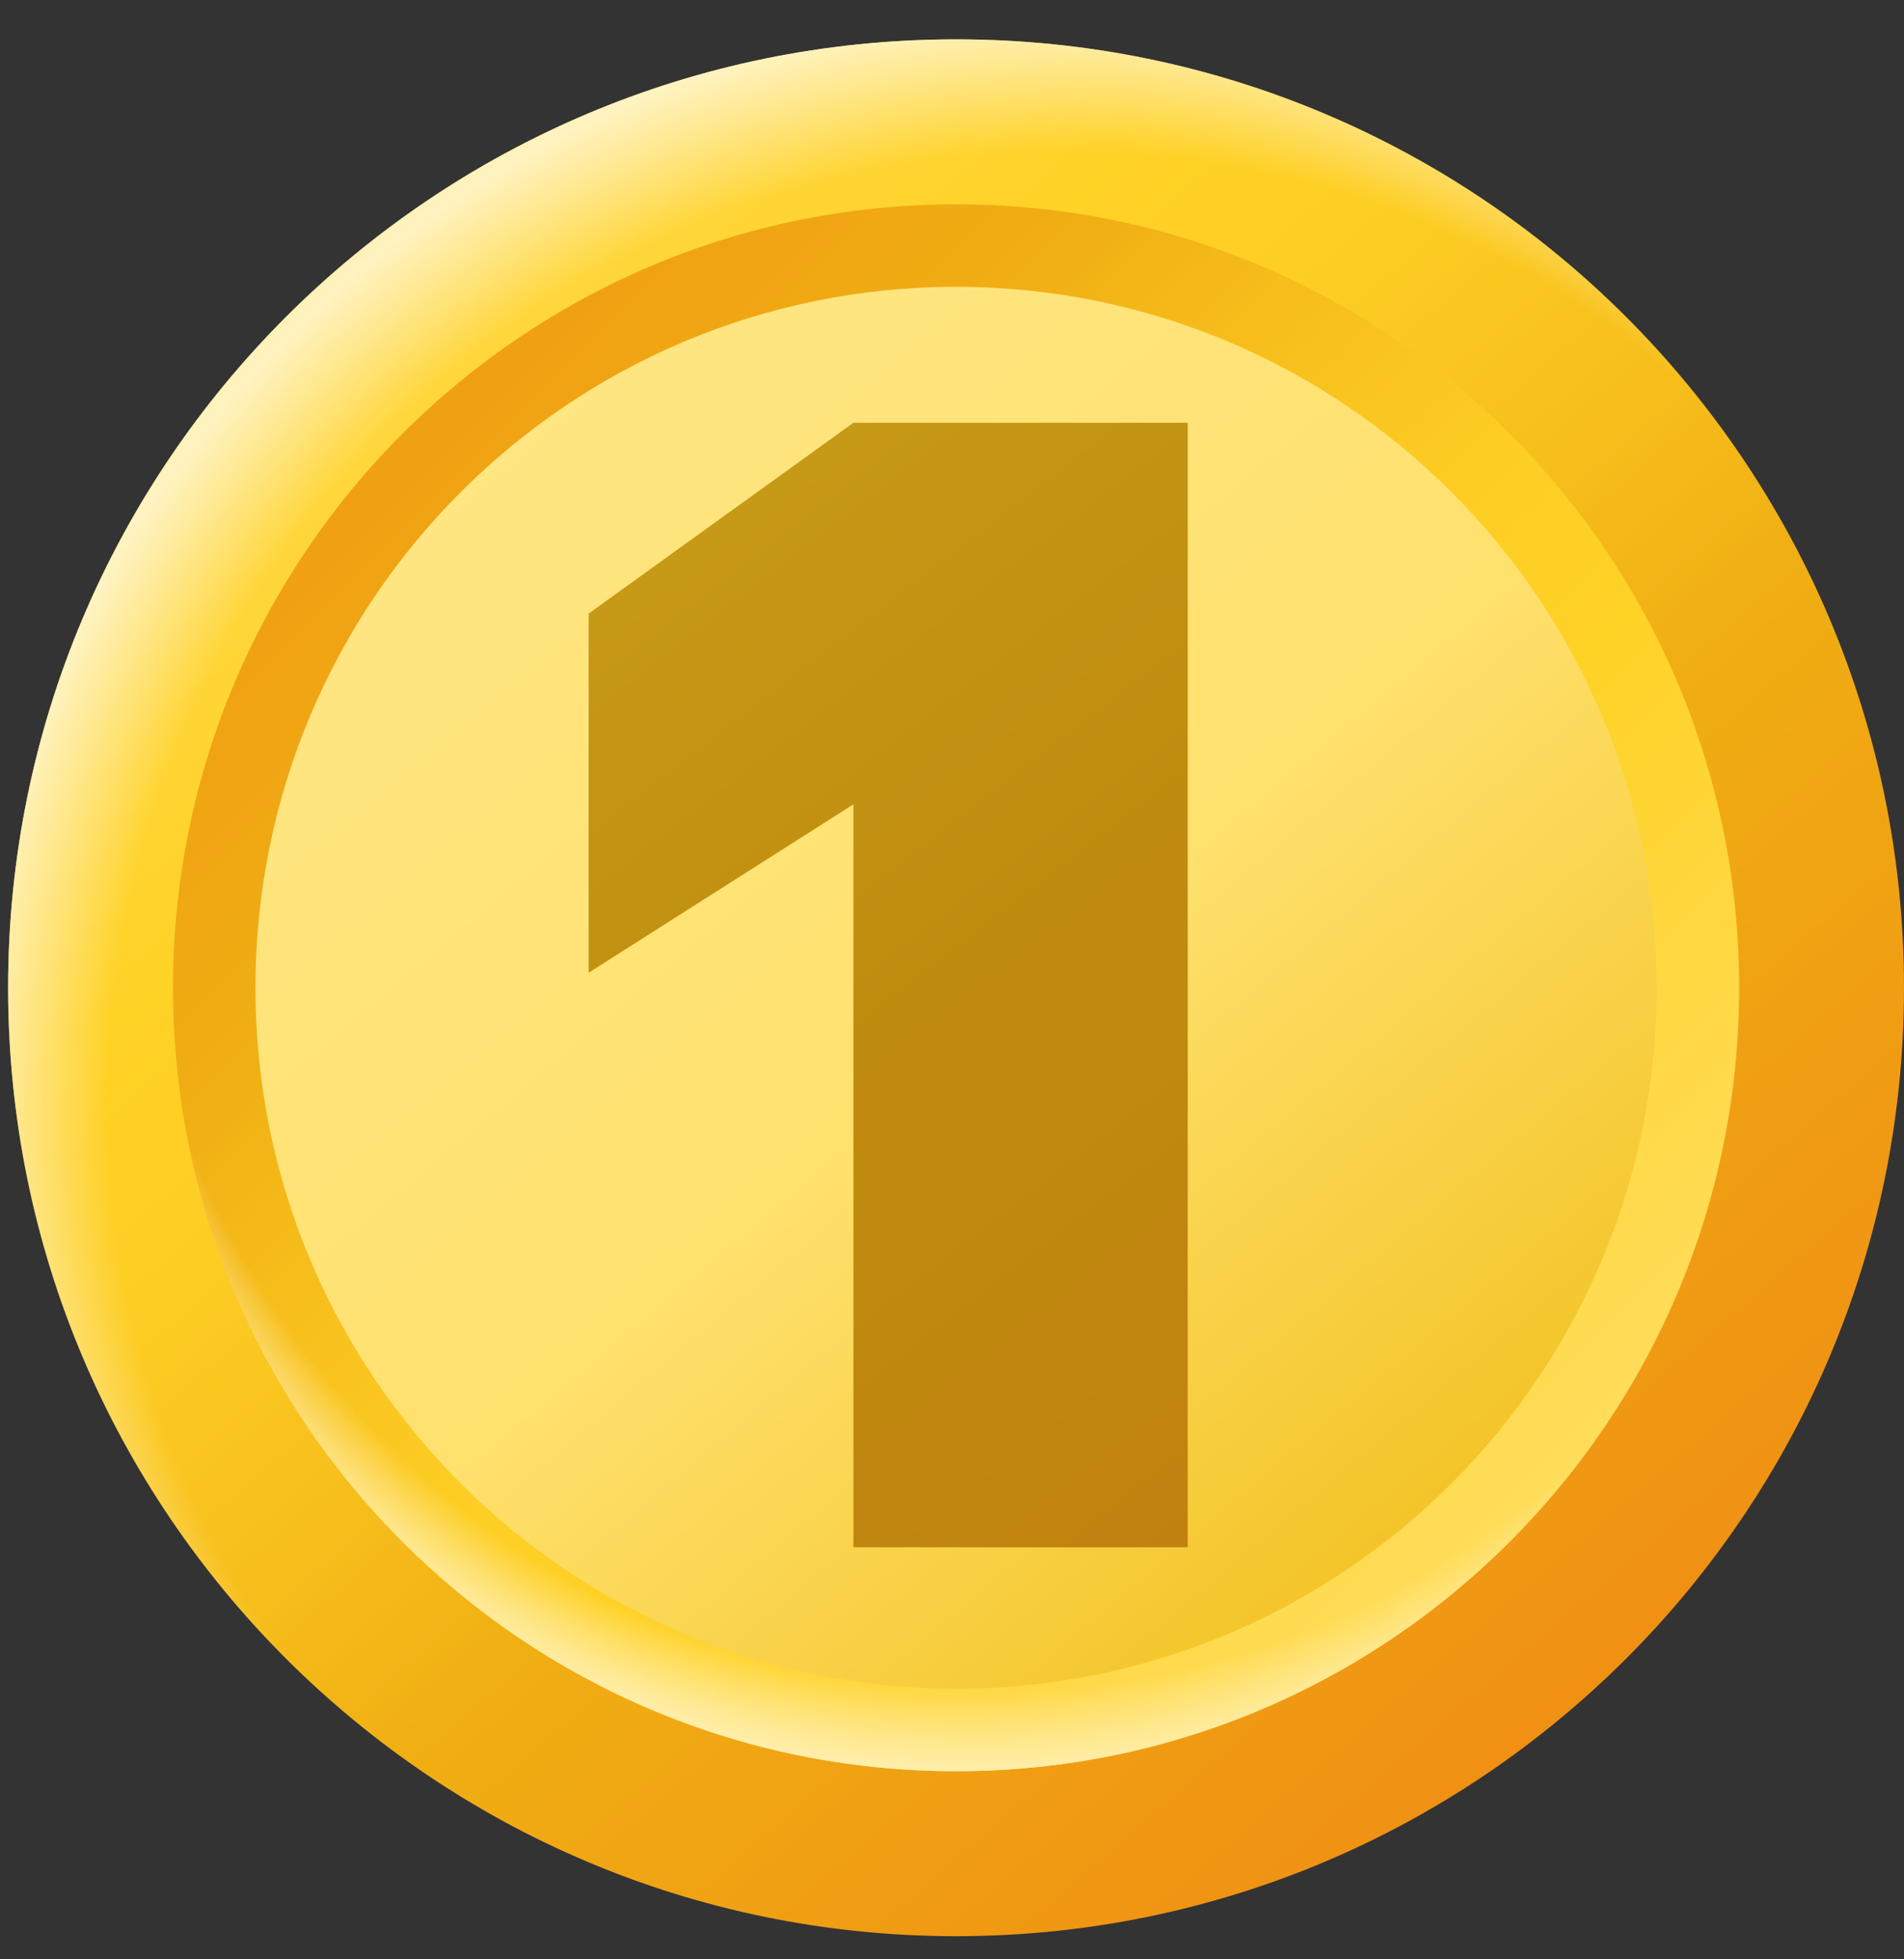 <svg width="35" height="36" viewBox="0 0 35 36" fill="none" xmlns="http://www.w3.org/2000/svg">
<rect x="0" y="0" width="35" height="36" fill="#333333" stroke="none"/>
<path d="M17.575 35.575C27.199 35.575 35 27.773 35 18.149C35 8.525 27.199 0.723 17.575 0.723C7.951 0.723 0.149 8.525 0.149 18.149C0.149 27.773 7.951 35.575 17.575 35.575Z" fill="url(#paint0_linear_653_12)"/>
<path d="M17.575 32.544C25.525 32.544 31.97 26.099 31.97 18.149C31.97 10.199 25.525 3.754 17.575 3.754C9.625 3.754 3.18 10.199 3.18 18.149C3.18 26.099 9.625 32.544 17.575 32.544Z" fill="url(#paint1_linear_653_12)"/>
<path d="M17.575 31.028C24.688 31.028 30.454 25.262 30.454 18.149C30.454 11.036 24.688 5.27 17.575 5.27C10.462 5.27 4.696 11.036 4.696 18.149C4.696 25.262 10.462 31.028 17.575 31.028Z" fill="url(#paint2_linear_653_12)"/>
<path d="M17.575 35.575C27.199 35.575 35 27.773 35 18.149C35 8.525 27.199 0.723 17.575 0.723C7.951 0.723 0.149 8.525 0.149 18.149C0.149 27.773 7.951 35.575 17.575 35.575Z" fill="url(#paint3_radial_653_12)"/>
<path d="M17.575 32.544C25.525 32.544 31.97 26.099 31.97 18.149C31.97 10.199 25.525 3.754 17.575 3.754C9.625 3.754 3.18 10.199 3.18 18.149C3.18 26.099 9.625 32.544 17.575 32.544Z" fill="url(#paint4_radial_653_12)"/>
<path d="M17.575 32.544C25.525 32.544 31.97 26.099 31.97 18.149C31.97 10.199 25.525 3.754 17.575 3.754C9.625 3.754 3.18 10.199 3.18 18.149C3.18 26.099 9.625 32.544 17.575 32.544Z" fill="url(#paint5_radial_653_12)"/>
<path d="M21.833 7.768H15.688L10.821 11.274V17.872L15.688 14.778V28.428H21.833V7.768Z" fill="url(#paint6_linear_653_12)"/>
<path d="M21.833 7.768H15.688L10.821 11.274V17.872L15.688 14.778V28.428H21.833V7.768Z" fill="black" fill-opacity="0.2"/>
<defs>
<linearGradient id="paint0_linear_653_12" x1="1.071" y1="-0.992" x2="29.923" y2="32.471" gradientUnits="userSpaceOnUse">
<stop stop-color="#FFE16E"/>
<stop offset="0.352" stop-color="#FFD226"/>
<stop offset="0.453" stop-color="#FDCD23"/>
<stop offset="0.579" stop-color="#F6BD1B"/>
<stop offset="0.663" stop-color="#F0AF13"/>
<stop offset="1" stop-color="#F08D13"/>
</linearGradient>
<linearGradient id="paint1_linear_653_12" x1="30.303" y1="30.877" x2="2.294" y2="2.868" gradientUnits="userSpaceOnUse">
<stop stop-color="#FFE16E"/>
<stop offset="0.352" stop-color="#FFD226"/>
<stop offset="0.453" stop-color="#FDCD23"/>
<stop offset="0.579" stop-color="#F6BD1B"/>
<stop offset="0.663" stop-color="#F0AF13"/>
<stop offset="1" stop-color="#F08D13"/>
</linearGradient>
<linearGradient id="paint2_linear_653_12" x1="6.573" y1="5.11" x2="28.414" y2="30.995" gradientUnits="userSpaceOnUse">
<stop stop-color="#FFE787"/>
<stop offset="0.525" stop-color="#FFE16E"/>
<stop offset="1" stop-color="#F0BC13"/>
</linearGradient>
<radialGradient id="paint3_radial_653_12" cx="0" cy="0" r="1" gradientUnits="userSpaceOnUse" gradientTransform="translate(19.493 20.292) scale(24.174)">
<stop stop-color="#FFF3C2" stop-opacity="0"/>
<stop offset="0.725" stop-color="#FFF3C2" stop-opacity="0"/>
<stop offset="0.83" stop-color="#FFF3C2"/>
<stop offset="0.962" stop-color="#FFF3C2" stop-opacity="0"/>
</radialGradient>
<radialGradient id="paint4_radial_653_12" cx="0" cy="0" r="1" gradientUnits="userSpaceOnUse" gradientTransform="translate(18.215 15.234) scale(21.676)">
<stop stop-color="#FFE477" stop-opacity="0"/>
<stop offset="0.725" stop-color="#FFE477" stop-opacity="0"/>
<stop offset="0.83" stop-color="#FFEEAB"/>
<stop offset="0.962" stop-color="#FFE477" stop-opacity="0"/>
</radialGradient>
<radialGradient id="paint5_radial_653_12" cx="0" cy="0" r="1" gradientUnits="userSpaceOnUse" gradientTransform="translate(18.215 15.234) scale(21.676)">
<stop stop-color="#FFF3C2" stop-opacity="0"/>
<stop offset="0.725" stop-color="#FFF3C2" stop-opacity="0"/>
<stop offset="0.83" stop-color="#FFF3C2"/>
<stop offset="0.962" stop-color="#FFF3C2" stop-opacity="0"/>
</radialGradient>
<linearGradient id="paint6_linear_653_12" x1="-8.165" y1="-16.753" x2="37.143" y2="41.894" gradientUnits="userSpaceOnUse">
<stop stop-color="#FFE16E"/>
<stop offset="0.352" stop-color="#FFD226"/>
<stop offset="0.49" stop-color="#F5BA19"/>
<stop offset="0.581" stop-color="#F0AF13"/>
<stop offset="1" stop-color="#F08D13"/>
</linearGradient>
</defs>
</svg>
